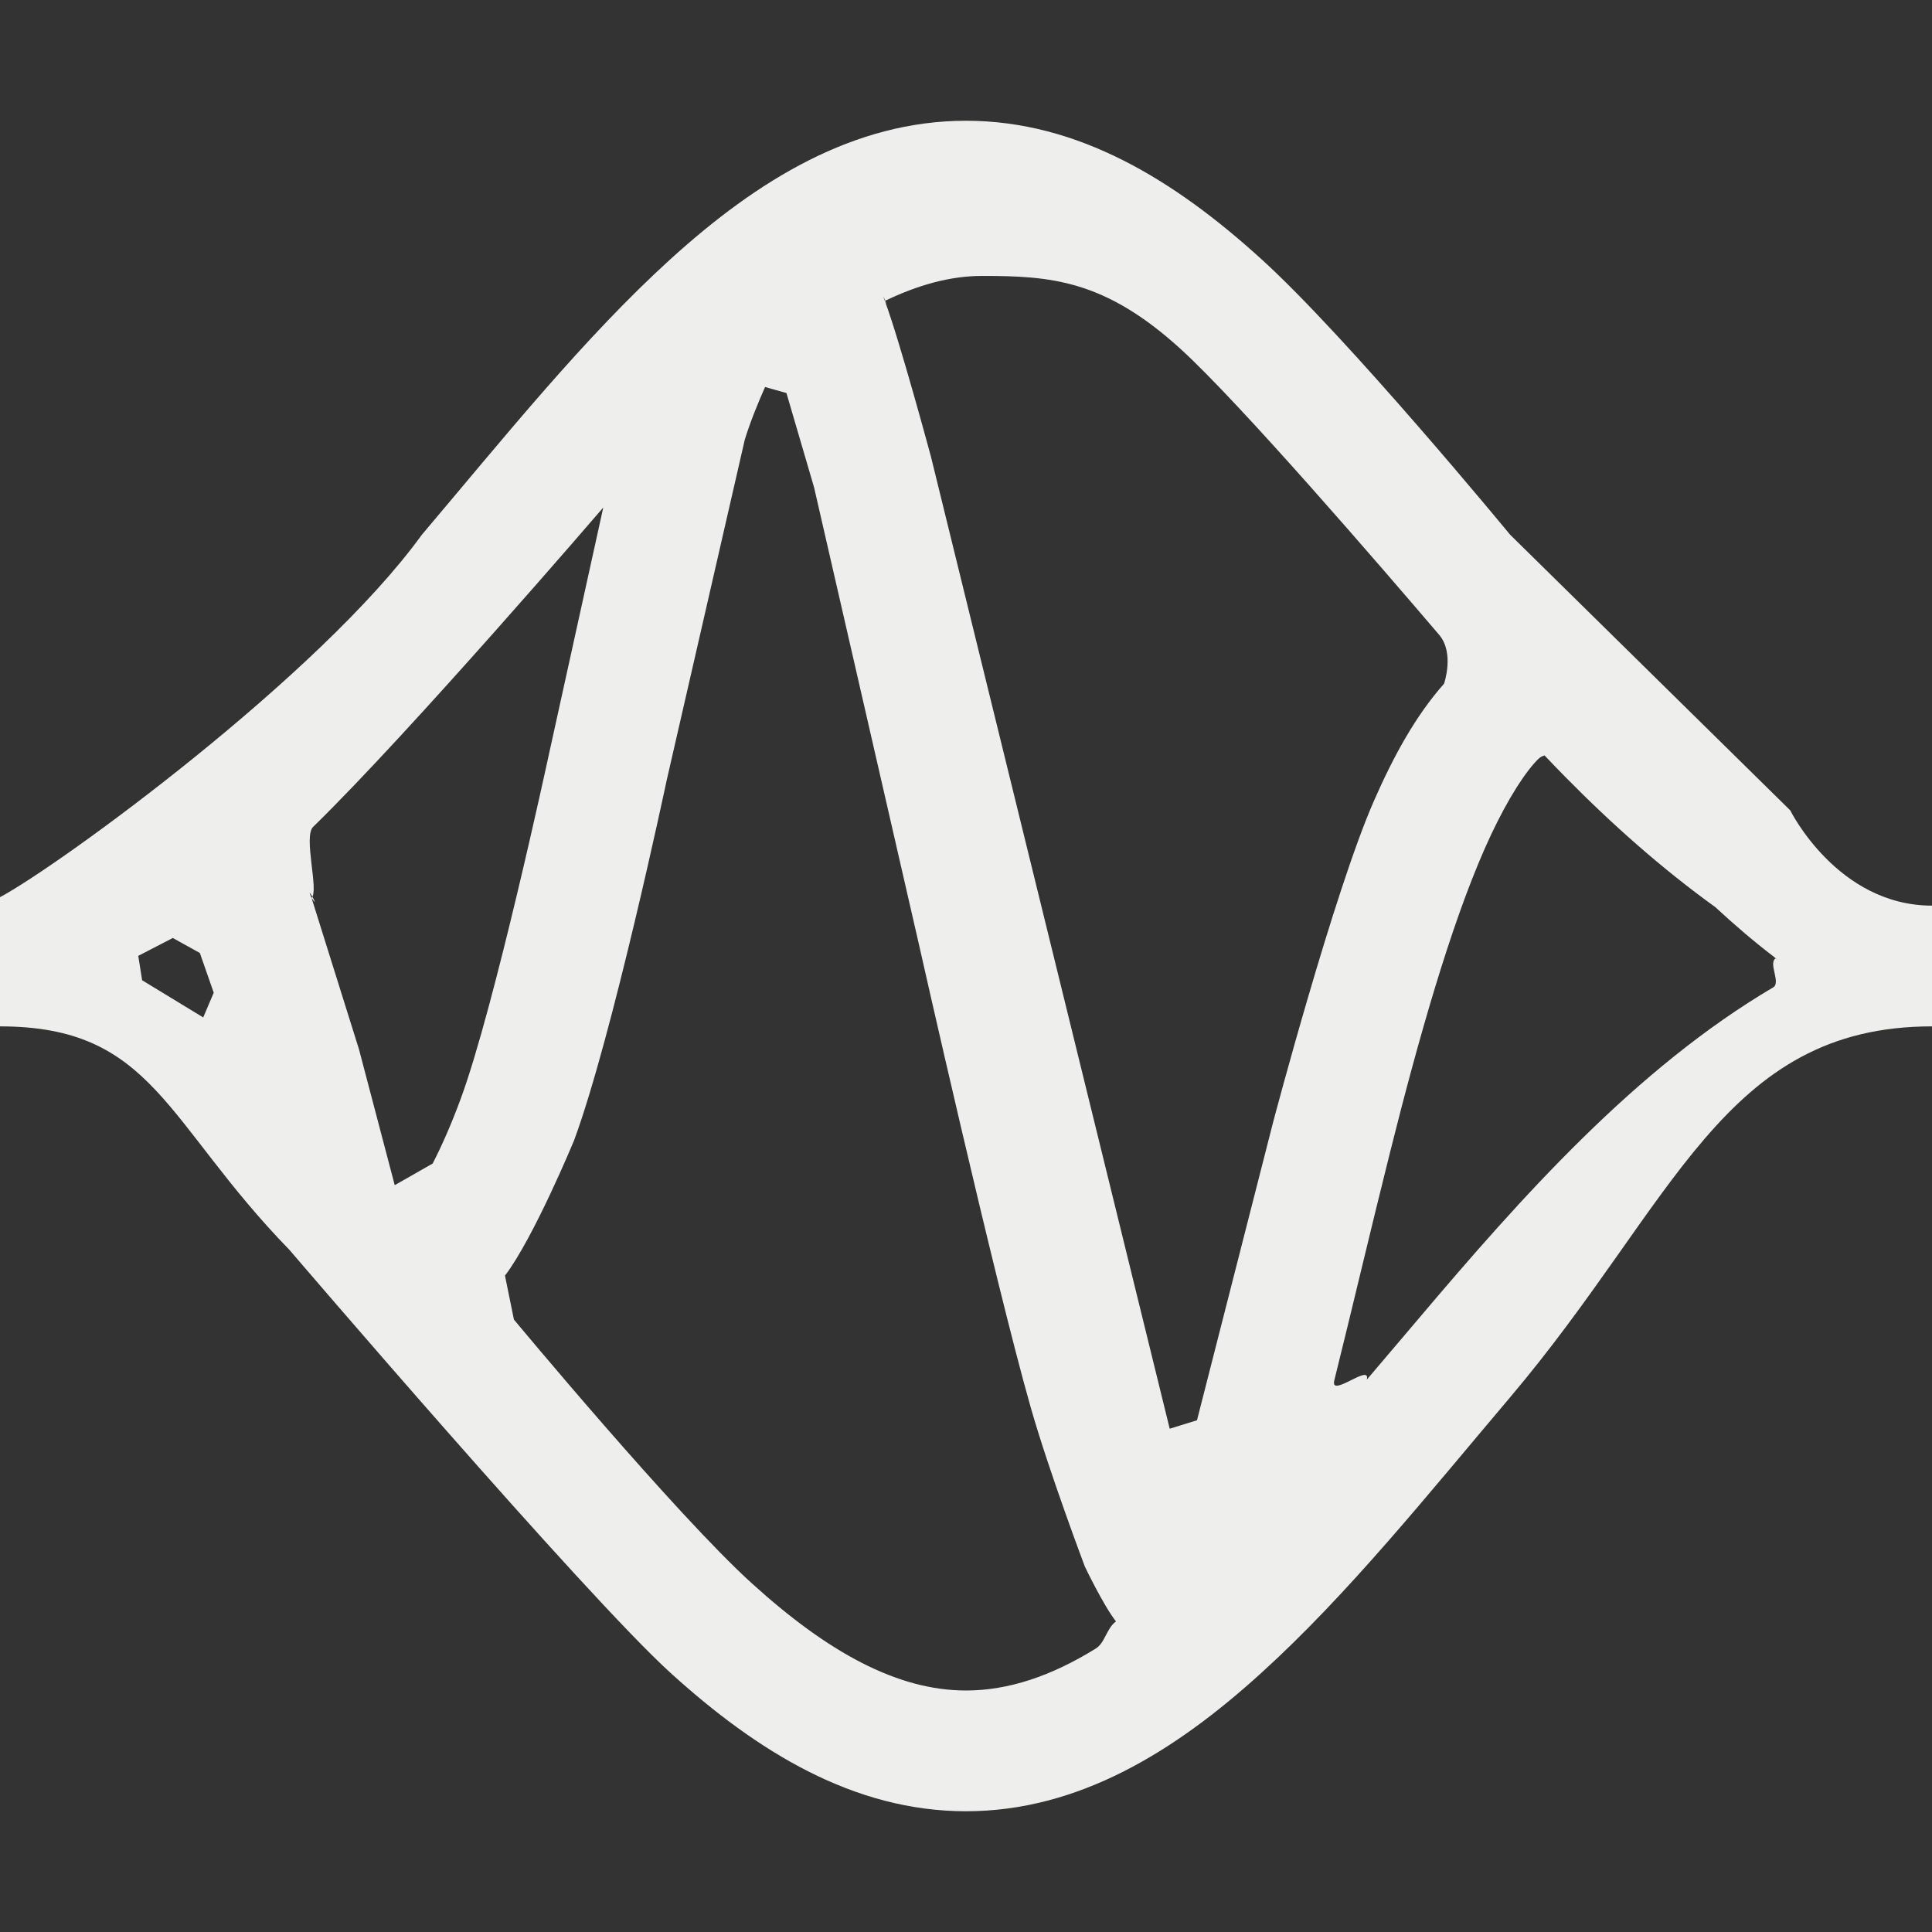 <?xml version="1.0" encoding="UTF-8" standalone="no"?>
<svg
   width="16"
   height="16"
   version="1.1"
   id="svg7"
   sodipodi:docname="labplot-xy-equation-curve.svg"
   inkscape:version="1.1.2 (0a00cf5339, 2022-02-04)"
   xmlns:inkscape="http://www.inkscape.org/namespaces/inkscape"
   xmlns:sodipodi="http://sodipodi.sourceforge.net/DTD/sodipodi-0.dtd"
   xmlns="http://www.w3.org/2000/svg"
   xmlns:svg="http://www.w3.org/2000/svg">
  <rect width="100%" height="100%" fill="#333333" stroke="none"/>
  <sodipodi:namedview
     id="namedview9"
     pagecolor="#000000"
     bordercolor="#666666"
     borderopacity="1.0"
     inkscape:pageshadow="2"
     inkscape:pageopacity="0"
     inkscape:pagecheckerboard="0"
     showgrid="false"
     inkscape:zoom="47.25"
     inkscape:cx="8"
     inkscape:cy="8"
     inkscape:window-width="1880"
     inkscape:window-height="966"
     inkscape:window-x="0"
     inkscape:window-y="29"
     inkscape:window-maximized="1"
     inkscape:current-layer="svg7" />
  <defs
     id="defs3">
    <style
       id="current-color-scheme"
       type="text/css">
   .ColorScheme-Text { color:#eeeeec; } .ColorScheme-Highlight { color:#367bf0; } .ColorScheme-NeutralText { color:#ffcc44; } .ColorScheme-PositiveText { color:#3db47e; } .ColorScheme-NegativeText { color:#dd4747; }
  </style>
  </defs>
  <path
     style="fill:currentColor"
     class="ColorScheme-Text"
     d="M 8,1 C 7.069,1 6.27,1.495 5.555,2.144 4.839,2.794 4.177,3.621 3.494,4.428 2.65,5.595 0.495,7.165 0,7.43 V 8.5 c 1.272,0 1.366,0.792 2.398,1.852 0,0 2.441,2.854 3.156,3.503 C 6.27,14.505 7.069,15 8,15 c 0.931,0 1.73,-0.495 2.445,-1.145 0.716,-0.649 1.378,-1.476 2.061,-2.283 C 13.871,9.959 14.271,8.5 16,8.5 v -1 c -0.784,0 -1.174,-0.789 -1.174,-0.789 l -2.32,-2.283 c 0,0 -1.345,-1.634 -2.061,-2.283 C 9.73,1.495 8.931,1 8,1 Z m 0.133,1.285 c 0.569,0 1.013,0.032 1.641,0.602 0.494,0.449 1.668,1.812 2.145,2.371 C 12.047,5.409 11.959,5.662 11.959,5.662 v 0 c -0.234,0.265 -0.414,0.591 -0.58,0.969 -0.332,0.755 -0.836,2.664 -0.836,2.664 l -0.63,2.467 v 0 L 9.687,11.832 7.711,3.787 c 0,0 -0.259,-0.963 -0.383,-1.295 -0.041,-0.109 0.045,0.091 0,0 0.272,-0.131 0.54,-0.207 0.805,-0.207 z M 6.336,3.205 6.513,3.255 6.742,4.037 7.609,7.816 c 0,0 0.624,2.775 0.926,3.836 0.151,0.531 0.449,1.321 0.449,1.321 0,0 0.152,0.319 0.258,0.455 v 0 C 9.163,13.486 9.152,13.605 9.074,13.653 8.707,13.88 8.352,14 8,14 7.431,14 6.855,13.683 6.227,13.113 5.598,12.544 4.256,10.928 4.256,10.928 L 4.182,10.564 v 0 C 4.419,10.254 4.754,9.445 4.754,9.445 5.072,8.585 5.521,6.463 5.521,6.463 L 6.168,3.641 C 6.213,3.494 6.28,3.331 6.336,3.205 c 0.055,-0.124 0,0 0,0 z M 4.996,4.203 4.543,6.26 c 0,0 -0.449,2.086 -0.727,2.838 -0.075,0.204 -0.154,0.385 -0.233,0.538 -0.065,0.126 0.062,-0.083 0,0 L 3.269,9.815 2.973,8.69 2.58,7.436 c -0.059,-0.137 0.082,0.12 0,0 C 2.644,7.38 2.51,6.929 2.593,6.848 3.403,6.058 4.996,4.203 4.996,4.203 Z m 7.797,2.055 c 0.056,0.059 0.112,0.117 0.169,0.175 0.39,0.396 0.803,0.762 1.243,1.079 0.16,0.148 0.326,0.291 0.502,0.424 0.058,0.044 -0.061,-0.042 0,0 -0.067,0.036 0.044,0.202 -0.022,0.241 C 13.549,8.846 12.601,9.912 11.742,10.928 c -0.143,0.169 -0.284,0.335 -0.423,0.498 -0.128,0.15 0.126,-0.147 0,0 0.037,-0.142 -0.306,0.157 -0.269,0.006 0.146,-0.586 0.297,-1.232 0.463,-1.894 0.234,-0.935 0.497,-1.86 0.781,-2.506 0.142,-0.323 0.292,-0.575 0.412,-0.711 0.058,-0.066 0.064,-0.054 0.086,-0.065 z M 1.655,7.892 v 0 l 0.115,0.329 -0.087,0.205 v 0 L 1.177,8.118 v 0 L 1.145,7.916 1.431,7.768 Z"
     id="path5"
     sodipodi:nodetypes="sscccccscccccccsscsccccccccccsccccccccsscccccccsccccscccccsccscscscscscsccccccccccccc" />
</svg>
